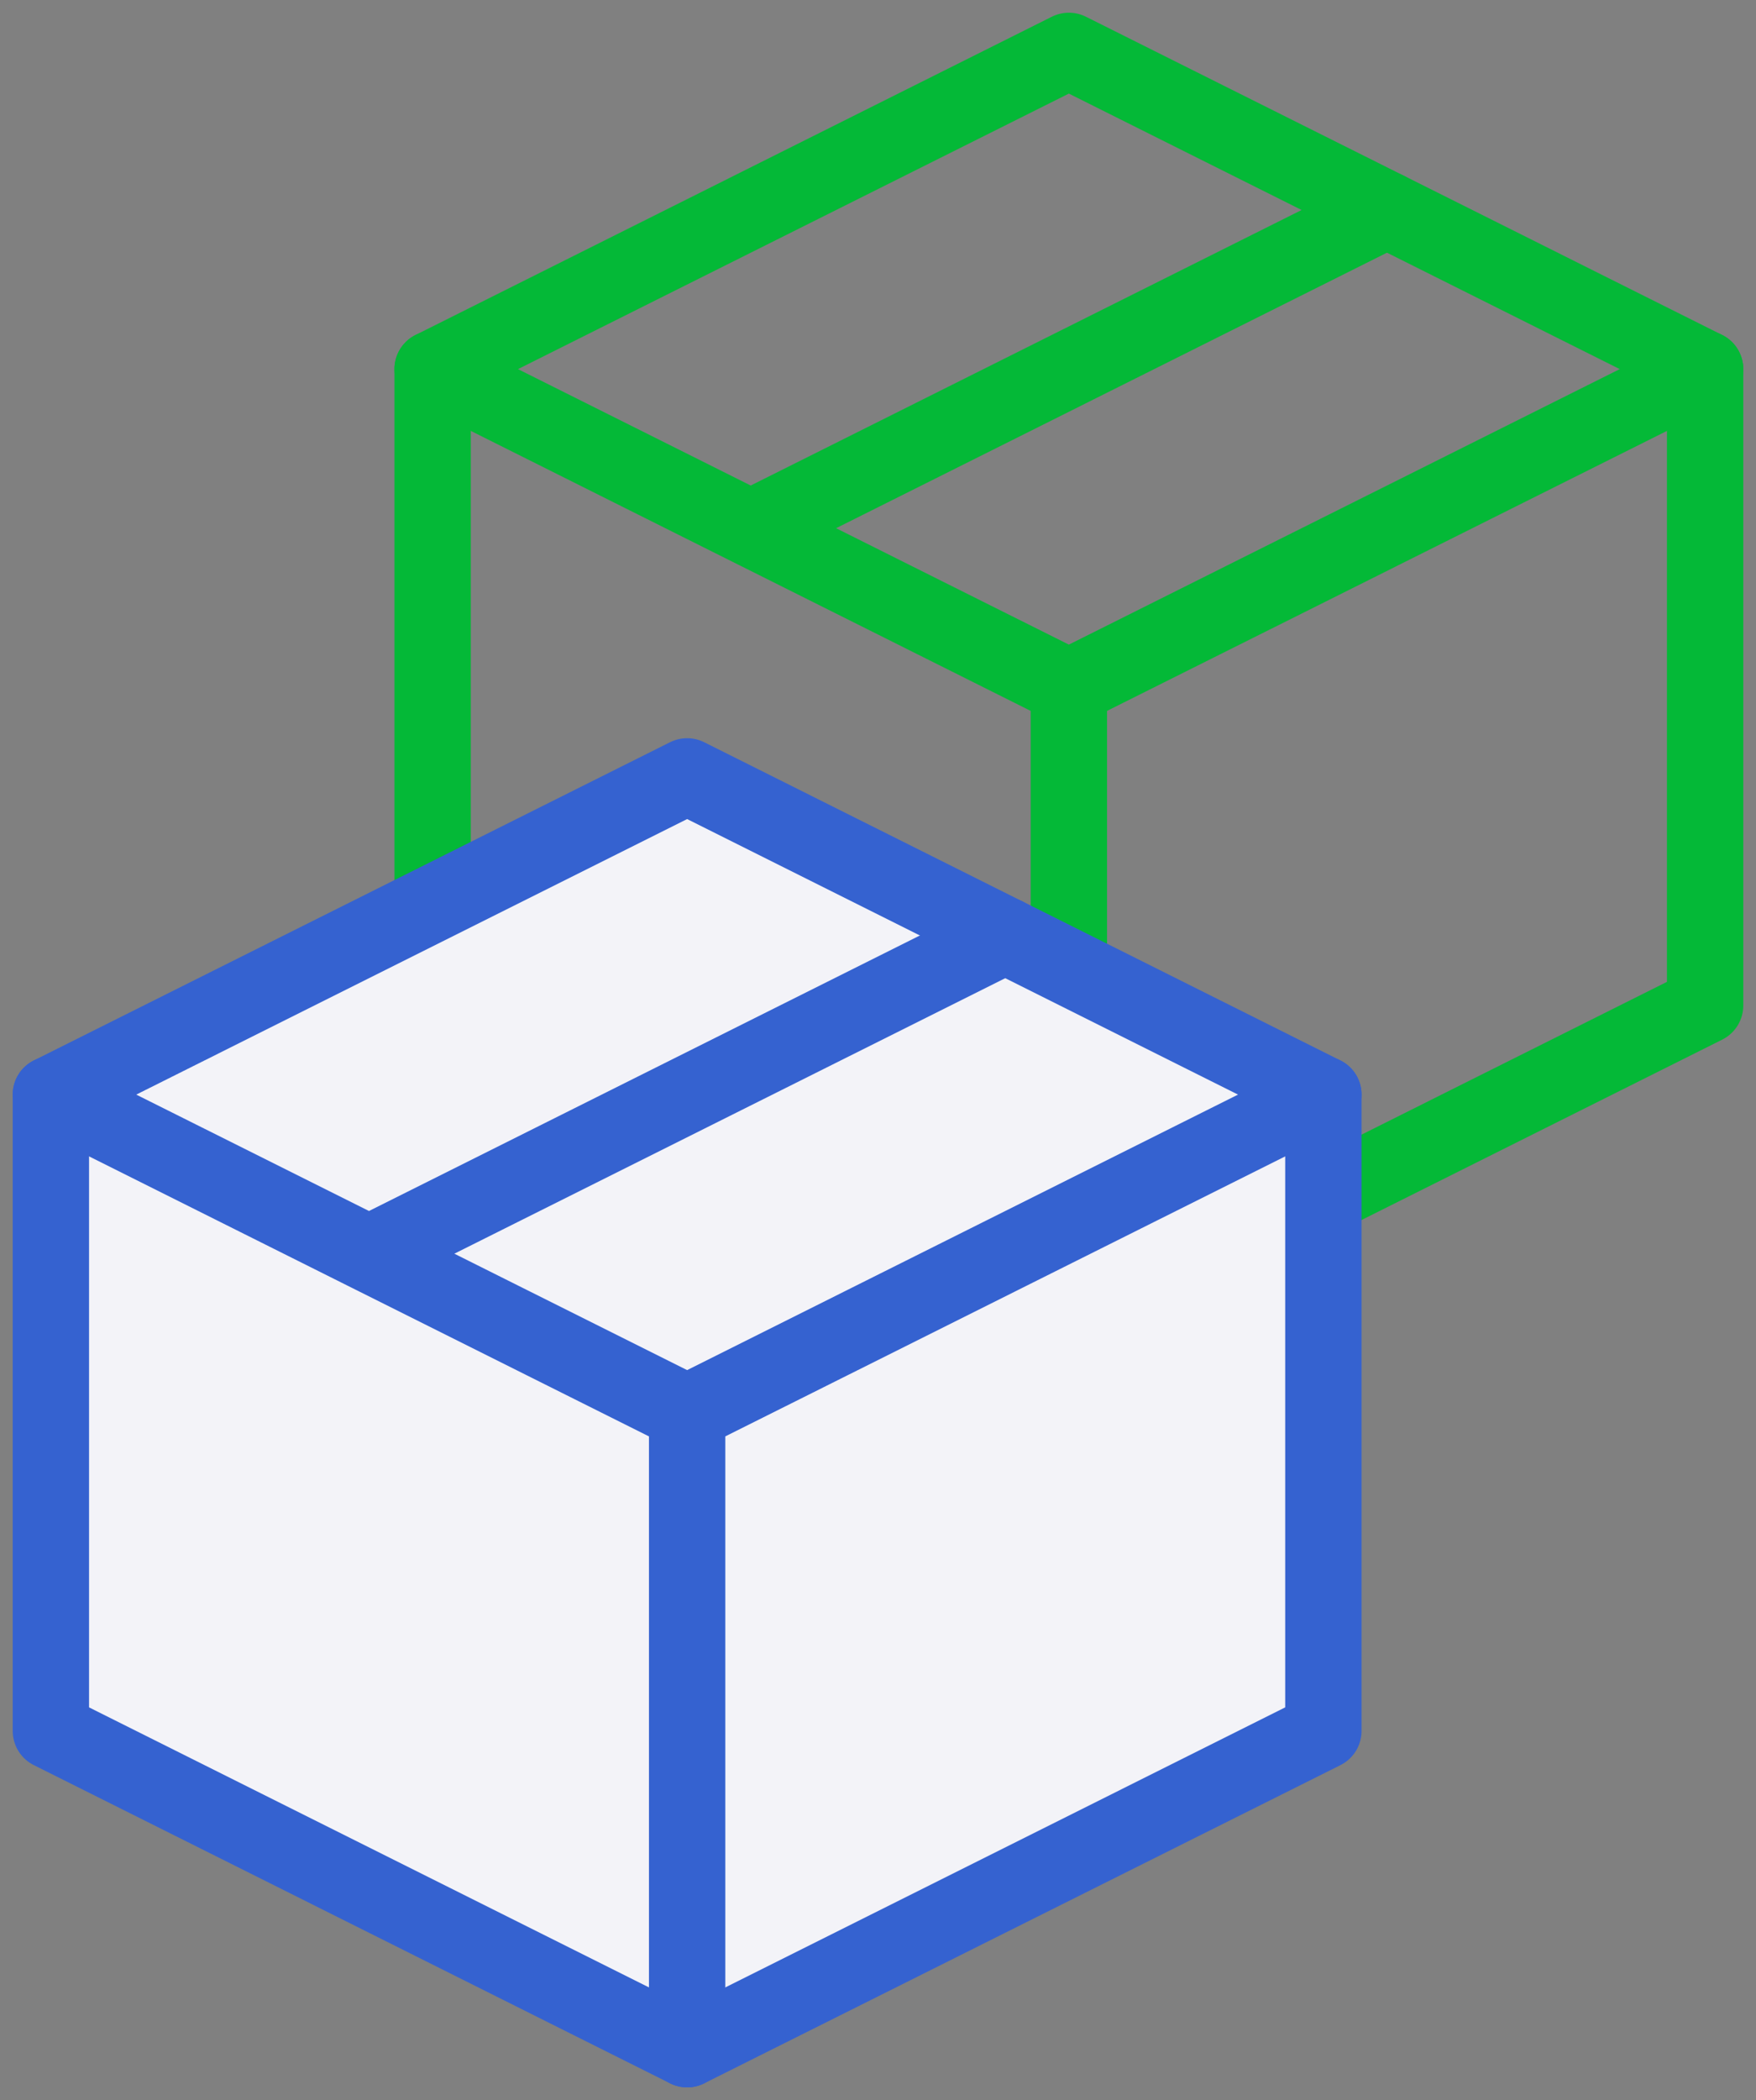 <svg width="46" height="55" viewBox="0 0 46 55" fill="none"
                        xmlns="http://www.w3.org/2000/svg">
                        <rect x="0" y="0" width="46" height="55" fill="#808080" stroke="none"/>
                        <path
                            d="M44.667 9.667L28 1.333L11.333 9.667V26.333L28 34.667L44.667 26.333V9.667Z"
                            stroke="#04B937" stroke-width="2" stroke-linejoin="round" />
                        <path
                            d="M11.333 9.667L28 18M28 18V34.667M28 18L44.667 9.667M36.333 5.5L19.667 13.833"
                            stroke="#04B937" stroke-width="2" stroke-linecap="round" stroke-linejoin="round" />
                        <path
                            d="M34.667 28.667L18 20.333L1.333 28.667V45.333L18 53.667L34.667 45.333V28.667Z"
                            fill="#1F1DB2" fill-opacity="0.05" />
                        <path
                            d="M34.667 28.667L18 20.333L1.333 28.667V45.333L18 53.667L34.667 45.333V28.667Z"
                            fill="#F3F3F8" />
                        <path
                            d="M34.667 28.667L18 20.333L1.333 28.667V45.333L18 53.667L34.667 45.333V28.667Z"
                            stroke="#3562D0" stroke-width="2" stroke-linejoin="round" />
                        <path
                            d="M1.333 28.667L18 37ZM18 53.667V37ZM34.667 28.667L18 37ZM26.333 24.5L9.667 32.833Z"
                            fill="#F3F3F8" />
                        <path
                            d="M1.333 28.667L18 37M18 37V53.667M18 37L34.667 28.667M26.333 24.5L9.667 32.833"
                            stroke="#3562D0" stroke-width="2" stroke-linecap="round" stroke-linejoin="round" />
                    </svg>